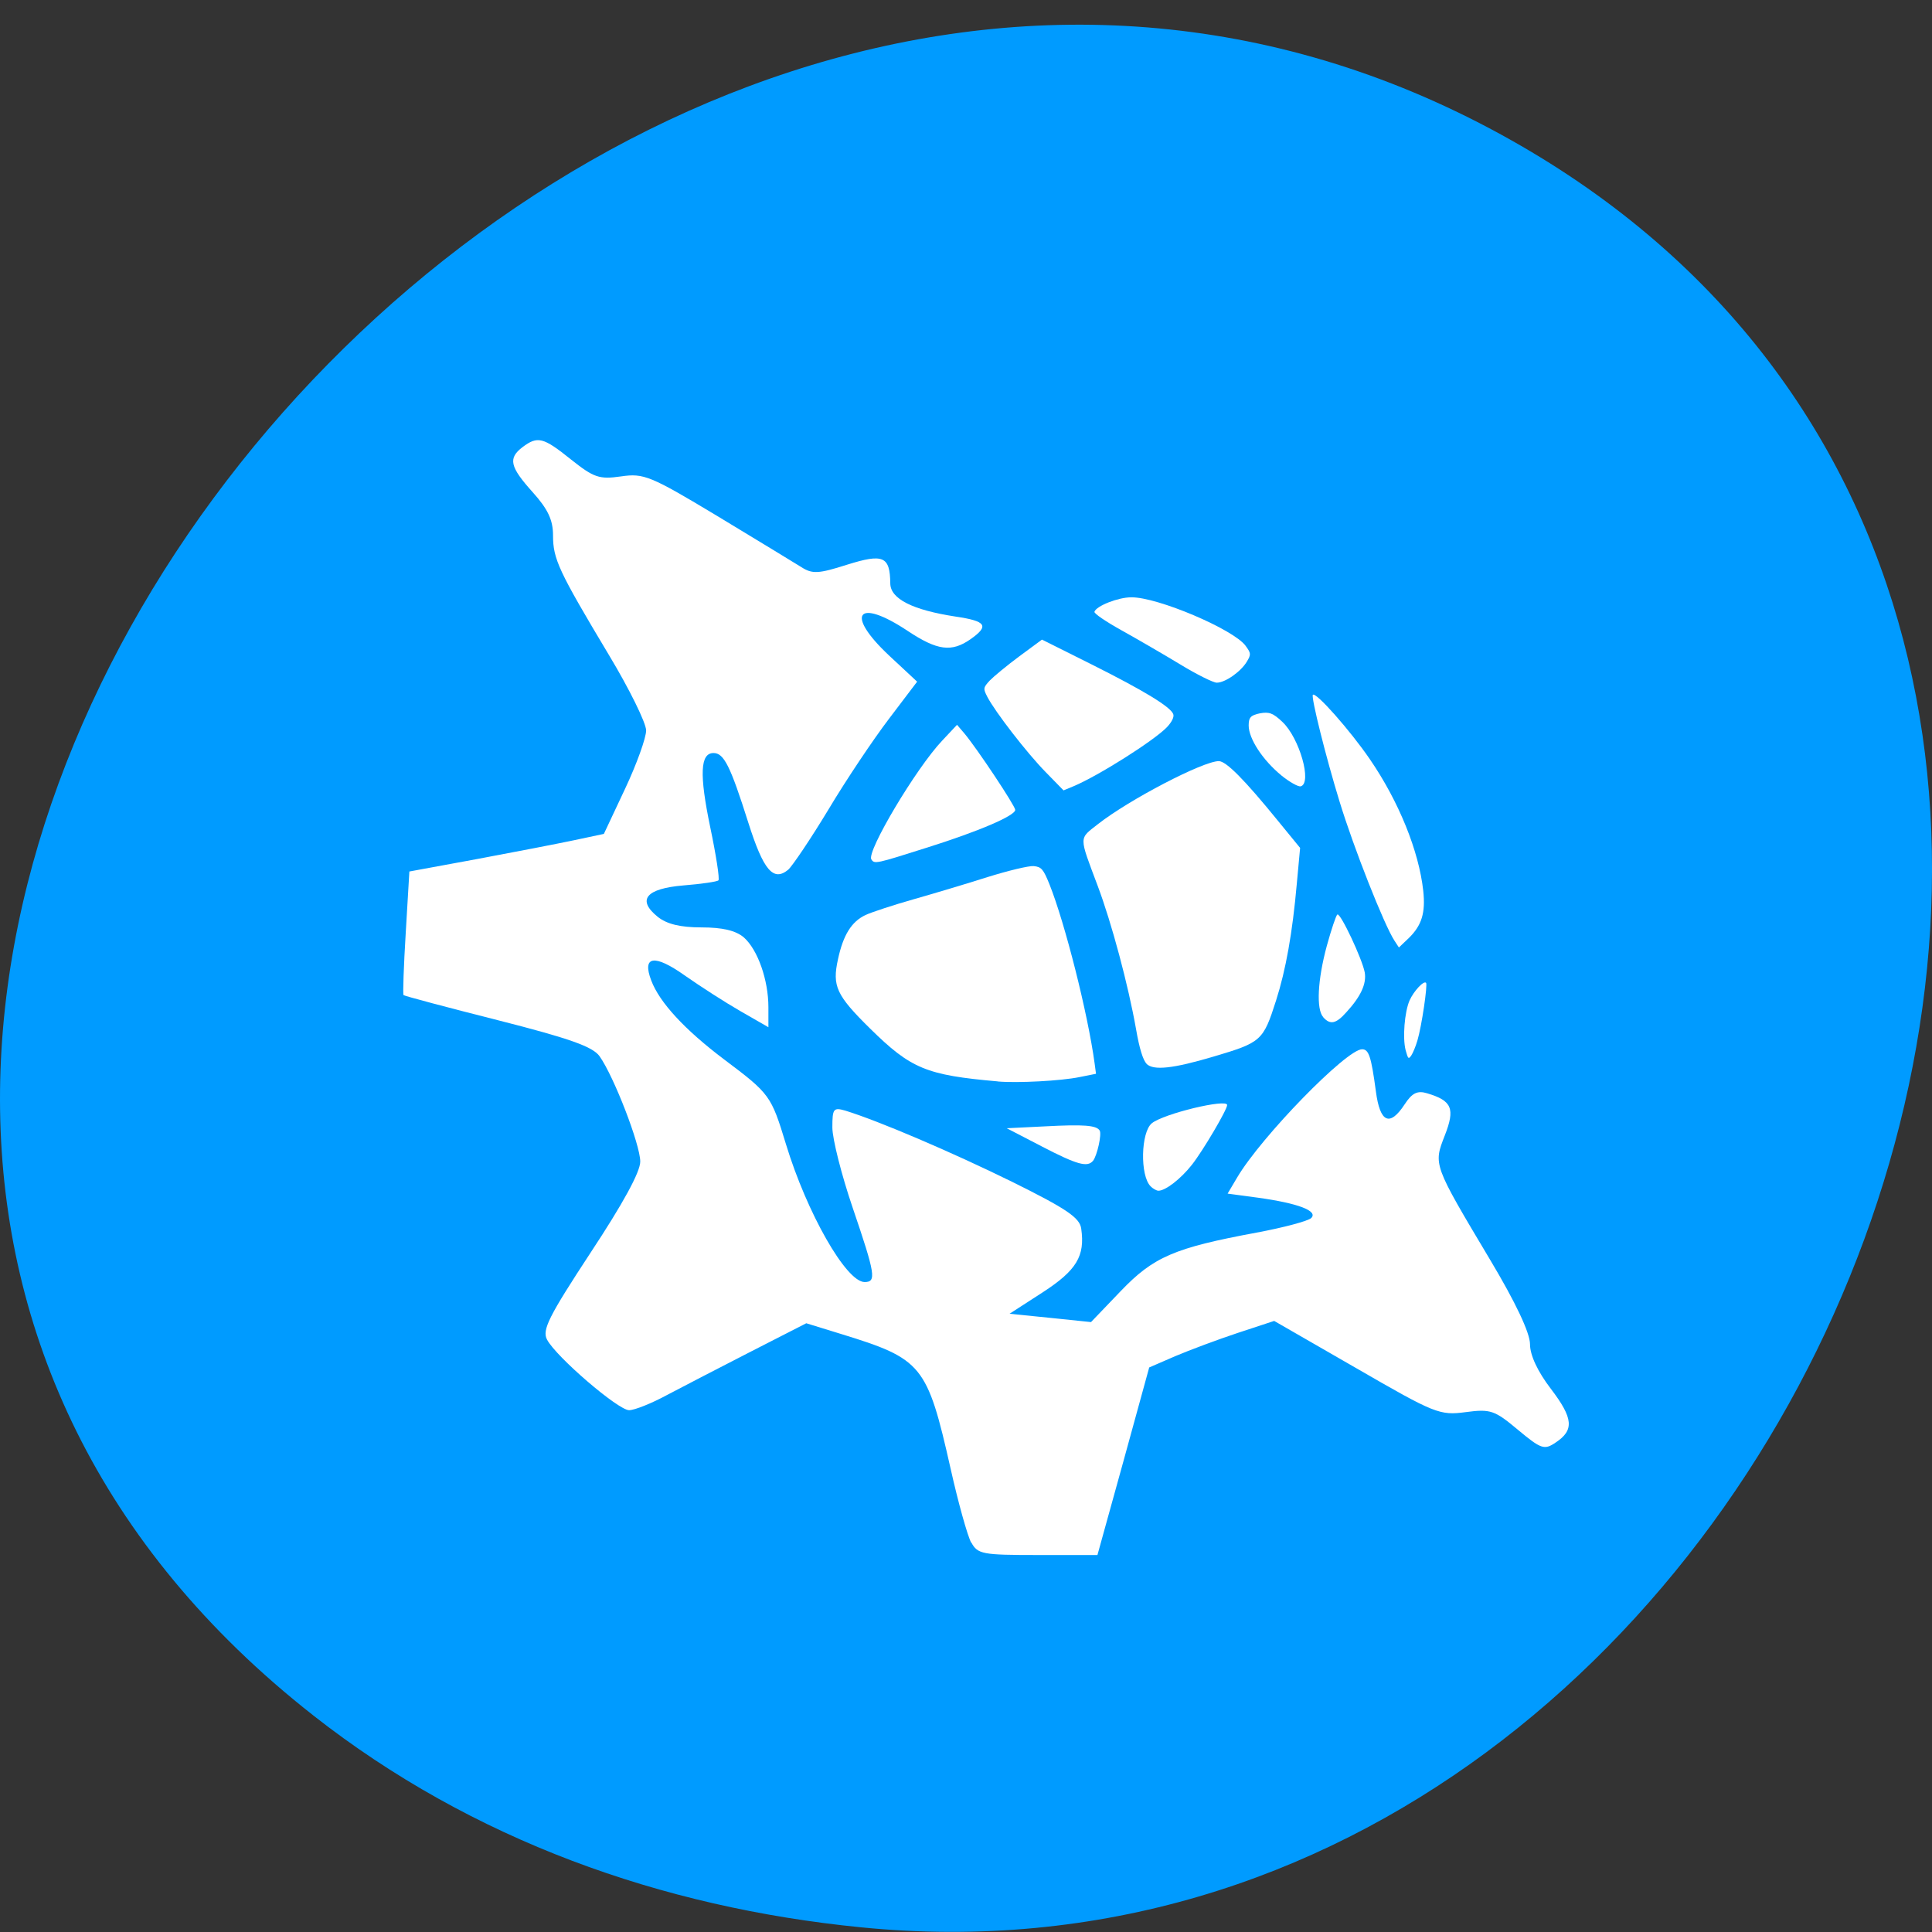 <svg xmlns="http://www.w3.org/2000/svg" viewBox="0 0 48 48"><rect x="0" y="0" width="48" height="48" fill="#333333" stroke="none"/><path d="m 7.781 42.617 c -21.539 -16.895 6.05 -51.762 29.26 -39.41 c 21.867 11.637 8.08 47.05 -15.656 44.676 c -4.949 -0.492 -9.652 -2.164 -13.605 -5.266" fill="#009bff"/><g fill="#fff"><path d="m 24.13 38.33 c -0.094 -0.176 -0.324 -1 -0.512 -1.84 c -0.582 -2.582 -0.703 -2.727 -2.723 -3.348 l -0.863 -0.266 l -1.375 0.703 c -0.754 0.387 -1.691 0.871 -2.082 1.078 c -0.387 0.211 -0.813 0.379 -0.945 0.379 c -0.27 0 -1.813 -1.324 -2.039 -1.754 c -0.129 -0.238 0.047 -0.582 1.082 -2.16 c 0.805 -1.219 1.238 -2.01 1.234 -2.266 c -0.004 -0.426 -0.652 -2.105 -1.01 -2.613 c -0.168 -0.238 -0.738 -0.441 -2.523 -0.895 c -1.266 -0.32 -2.324 -0.602 -2.348 -0.625 c -0.02 -0.023 0.004 -0.723 0.055 -1.555 l 0.09 -1.516 l 1.68 -0.309 c 0.922 -0.172 2.01 -0.383 2.418 -0.469 l 0.734 -0.156 l 0.527 -1.121 c 0.289 -0.613 0.523 -1.266 0.523 -1.449 c 0 -0.184 -0.414 -1.027 -0.922 -1.871 c -1.254 -2.094 -1.391 -2.387 -1.391 -2.977 c 0 -0.383 -0.129 -0.652 -0.504 -1.07 c -0.57 -0.633 -0.617 -0.844 -0.254 -1.121 c 0.375 -0.281 0.512 -0.25 1.207 0.309 c 0.566 0.449 0.699 0.496 1.242 0.418 c 0.563 -0.082 0.727 -0.016 2.383 0.98 c 0.977 0.59 1.918 1.164 2.094 1.273 c 0.273 0.176 0.426 0.168 1.137 -0.059 c 0.898 -0.281 1.066 -0.211 1.074 0.461 c 0 0.387 0.551 0.664 1.625 0.828 c 0.762 0.113 0.84 0.23 0.367 0.563 c -0.469 0.328 -0.824 0.281 -1.559 -0.207 c -1.258 -0.836 -1.566 -0.422 -0.461 0.613 l 0.695 0.648 l -0.699 0.922 c -0.387 0.508 -1.066 1.52 -1.504 2.254 c -0.441 0.73 -0.895 1.402 -1 1.496 c -0.371 0.305 -0.617 0.012 -0.992 -1.172 c -0.445 -1.406 -0.605 -1.727 -0.863 -1.727 c -0.332 0 -0.355 0.531 -0.082 1.844 c 0.145 0.691 0.238 1.289 0.203 1.32 c -0.031 0.031 -0.422 0.09 -0.867 0.125 c -0.93 0.078 -1.164 0.355 -0.645 0.777 c 0.227 0.184 0.566 0.266 1.09 0.266 c 0.523 0 0.855 0.078 1.055 0.25 c 0.344 0.305 0.609 1.055 0.609 1.734 v 0.496 l -0.688 -0.395 c -0.375 -0.215 -1 -0.617 -1.391 -0.891 c -0.754 -0.535 -1.066 -0.488 -0.832 0.125 c 0.207 0.547 0.828 1.219 1.805 1.957 c 1.148 0.863 1.172 0.898 1.543 2.113 c 0.52 1.707 1.496 3.422 1.953 3.422 c 0.297 0 0.27 -0.184 -0.297 -1.848 c -0.277 -0.813 -0.504 -1.711 -0.504 -1.992 c 0 -0.469 0.027 -0.504 0.324 -0.418 c 0.824 0.254 2.637 1.027 4.152 1.773 c 1.34 0.664 1.672 0.887 1.707 1.16 c 0.098 0.68 -0.117 1.035 -0.953 1.578 l -0.828 0.535 l 1.012 0.102 l 1.012 0.105 l 0.738 -0.77 c 0.816 -0.852 1.332 -1.074 3.375 -1.453 c 0.672 -0.125 1.285 -0.289 1.359 -0.363 c 0.176 -0.176 -0.332 -0.367 -1.32 -0.504 l -0.758 -0.102 l 0.238 -0.402 c 0.598 -1.012 2.715 -3.184 3.102 -3.184 c 0.168 0 0.227 0.176 0.344 1.047 c 0.102 0.777 0.344 0.887 0.715 0.32 c 0.184 -0.281 0.316 -0.348 0.559 -0.273 c 0.617 0.184 0.699 0.379 0.438 1.047 c -0.285 0.73 -0.293 0.711 1.117 3.074 c 0.645 1.078 1 1.832 1 2.113 c 0 0.273 0.191 0.68 0.516 1.105 c 0.563 0.738 0.586 1.031 0.117 1.34 c -0.277 0.188 -0.359 0.16 -0.934 -0.32 c -0.578 -0.484 -0.68 -0.52 -1.297 -0.438 c -0.645 0.086 -0.762 0.039 -2.715 -1.09 l -2.043 -1.176 l -0.902 0.297 c -0.496 0.164 -1.195 0.426 -1.555 0.578 l -0.648 0.281 l -0.641 2.332 l -0.645 2.328 h -1.48 c -1.383 0 -1.496 -0.02 -1.656 -0.316"/><path d="m 24.789 26.867 c -1.777 -0.156 -2.156 -0.313 -3.172 -1.313 c -0.84 -0.828 -0.945 -1.055 -0.797 -1.723 c 0.129 -0.602 0.336 -0.934 0.684 -1.098 c 0.16 -0.074 0.699 -0.25 1.195 -0.391 c 0.496 -0.141 1.32 -0.387 1.836 -0.551 c 0.512 -0.16 1.031 -0.285 1.148 -0.273 c 0.191 0.02 0.238 0.074 0.391 0.453 c 0.387 0.969 0.953 3.211 1.121 4.445 l 0.035 0.262 l -0.41 0.082 c -0.457 0.094 -1.539 0.152 -2.031 0.109"/><path d="m 21.648 21.352 c -0.121 -0.195 1.109 -2.262 1.758 -2.949 l 0.371 -0.395 l 0.184 0.215 c 0.32 0.383 1.262 1.801 1.262 1.898 c 0 0.145 -0.91 0.535 -2.203 0.941 c -1.254 0.398 -1.297 0.41 -1.371 0.289"/><path d="m 25.977 19.18 c -0.461 -0.469 -1.258 -1.5 -1.449 -1.871 c -0.102 -0.199 -0.102 -0.223 0.059 -0.398 c 0.094 -0.098 0.422 -0.371 0.734 -0.602 l 0.566 -0.418 l 1.227 0.613 c 1.309 0.656 1.965 1.055 2.035 1.238 c 0.027 0.07 -0.035 0.195 -0.156 0.324 c -0.324 0.336 -1.699 1.207 -2.324 1.469 l -0.246 0.102"/><path d="m 29.324 16.508 c -0.414 -0.25 -1.066 -0.629 -1.453 -0.844 c -0.387 -0.215 -0.695 -0.422 -0.68 -0.465 c 0.047 -0.145 0.59 -0.359 0.914 -0.359 c 0.652 -0.008 2.543 0.797 2.84 1.203 c 0.137 0.188 0.141 0.215 0.031 0.398 c -0.148 0.246 -0.535 0.52 -0.746 0.52 c -0.086 0 -0.496 -0.203 -0.906 -0.453"/><path d="m 28.488 26.43 c -0.09 -0.09 -0.18 -0.379 -0.262 -0.855 c -0.195 -1.105 -0.609 -2.648 -0.953 -3.563 c -0.473 -1.262 -0.473 -1.16 0.008 -1.539 c 0.777 -0.609 2.609 -1.563 3 -1.563 c 0.18 0 0.629 0.449 1.477 1.492 l 0.543 0.664 l -0.082 0.887 c -0.109 1.23 -0.273 2.145 -0.516 2.906 c -0.32 1 -0.363 1.039 -1.551 1.391 c -1.012 0.301 -1.496 0.352 -1.668 0.18"/><path d="m 28.586 29.473 c -0.266 -0.266 -0.242 -1.344 0.031 -1.566 c 0.293 -0.238 1.871 -0.617 1.871 -0.453 c 0 0.117 -0.602 1.137 -0.875 1.484 c -0.277 0.352 -0.656 0.645 -0.832 0.645 c -0.047 0 -0.137 -0.051 -0.195 -0.109"/><path d="m 34.645 23.371 c -0.258 -0.395 -1.012 -2.305 -1.363 -3.453 c -0.336 -1.09 -0.715 -2.605 -0.664 -2.656 c 0.078 -0.074 0.93 0.891 1.414 1.598 c 0.719 1.047 1.219 2.281 1.328 3.27 c 0.059 0.547 -0.035 0.859 -0.359 1.176 l -0.246 0.234"/><path d="m 25.879 28.48 l -0.867 -0.449 l 0.953 -0.047 c 0.957 -0.051 1.273 -0.027 1.355 0.102 c 0.059 0.086 -0.063 0.629 -0.164 0.754 c -0.141 0.168 -0.395 0.098 -1.277 -0.359"/><path d="m 32.875 25.27 c -0.176 -0.195 -0.141 -0.922 0.09 -1.773 c 0.113 -0.41 0.23 -0.758 0.262 -0.777 c 0.078 -0.043 0.617 1.105 0.68 1.441 c 0.047 0.281 -0.098 0.598 -0.461 0.992 c -0.254 0.285 -0.398 0.313 -0.57 0.121"/><path d="m 34.922 26.09 c -0.078 -0.305 -0.027 -0.945 0.098 -1.234 c 0.105 -0.234 0.352 -0.5 0.41 -0.438 c 0.043 0.043 -0.109 1.082 -0.215 1.434 c -0.043 0.148 -0.113 0.313 -0.152 0.371 c -0.07 0.098 -0.078 0.09 -0.141 -0.133"/><path d="m 31.832 19.262 c -0.461 -0.379 -0.809 -0.91 -0.809 -1.238 c 0 -0.199 0.051 -0.254 0.277 -0.301 c 0.23 -0.043 0.328 -0.008 0.559 0.211 c 0.426 0.398 0.746 1.523 0.457 1.602 c -0.059 0.016 -0.277 -0.105 -0.484 -0.273"/></g></svg>